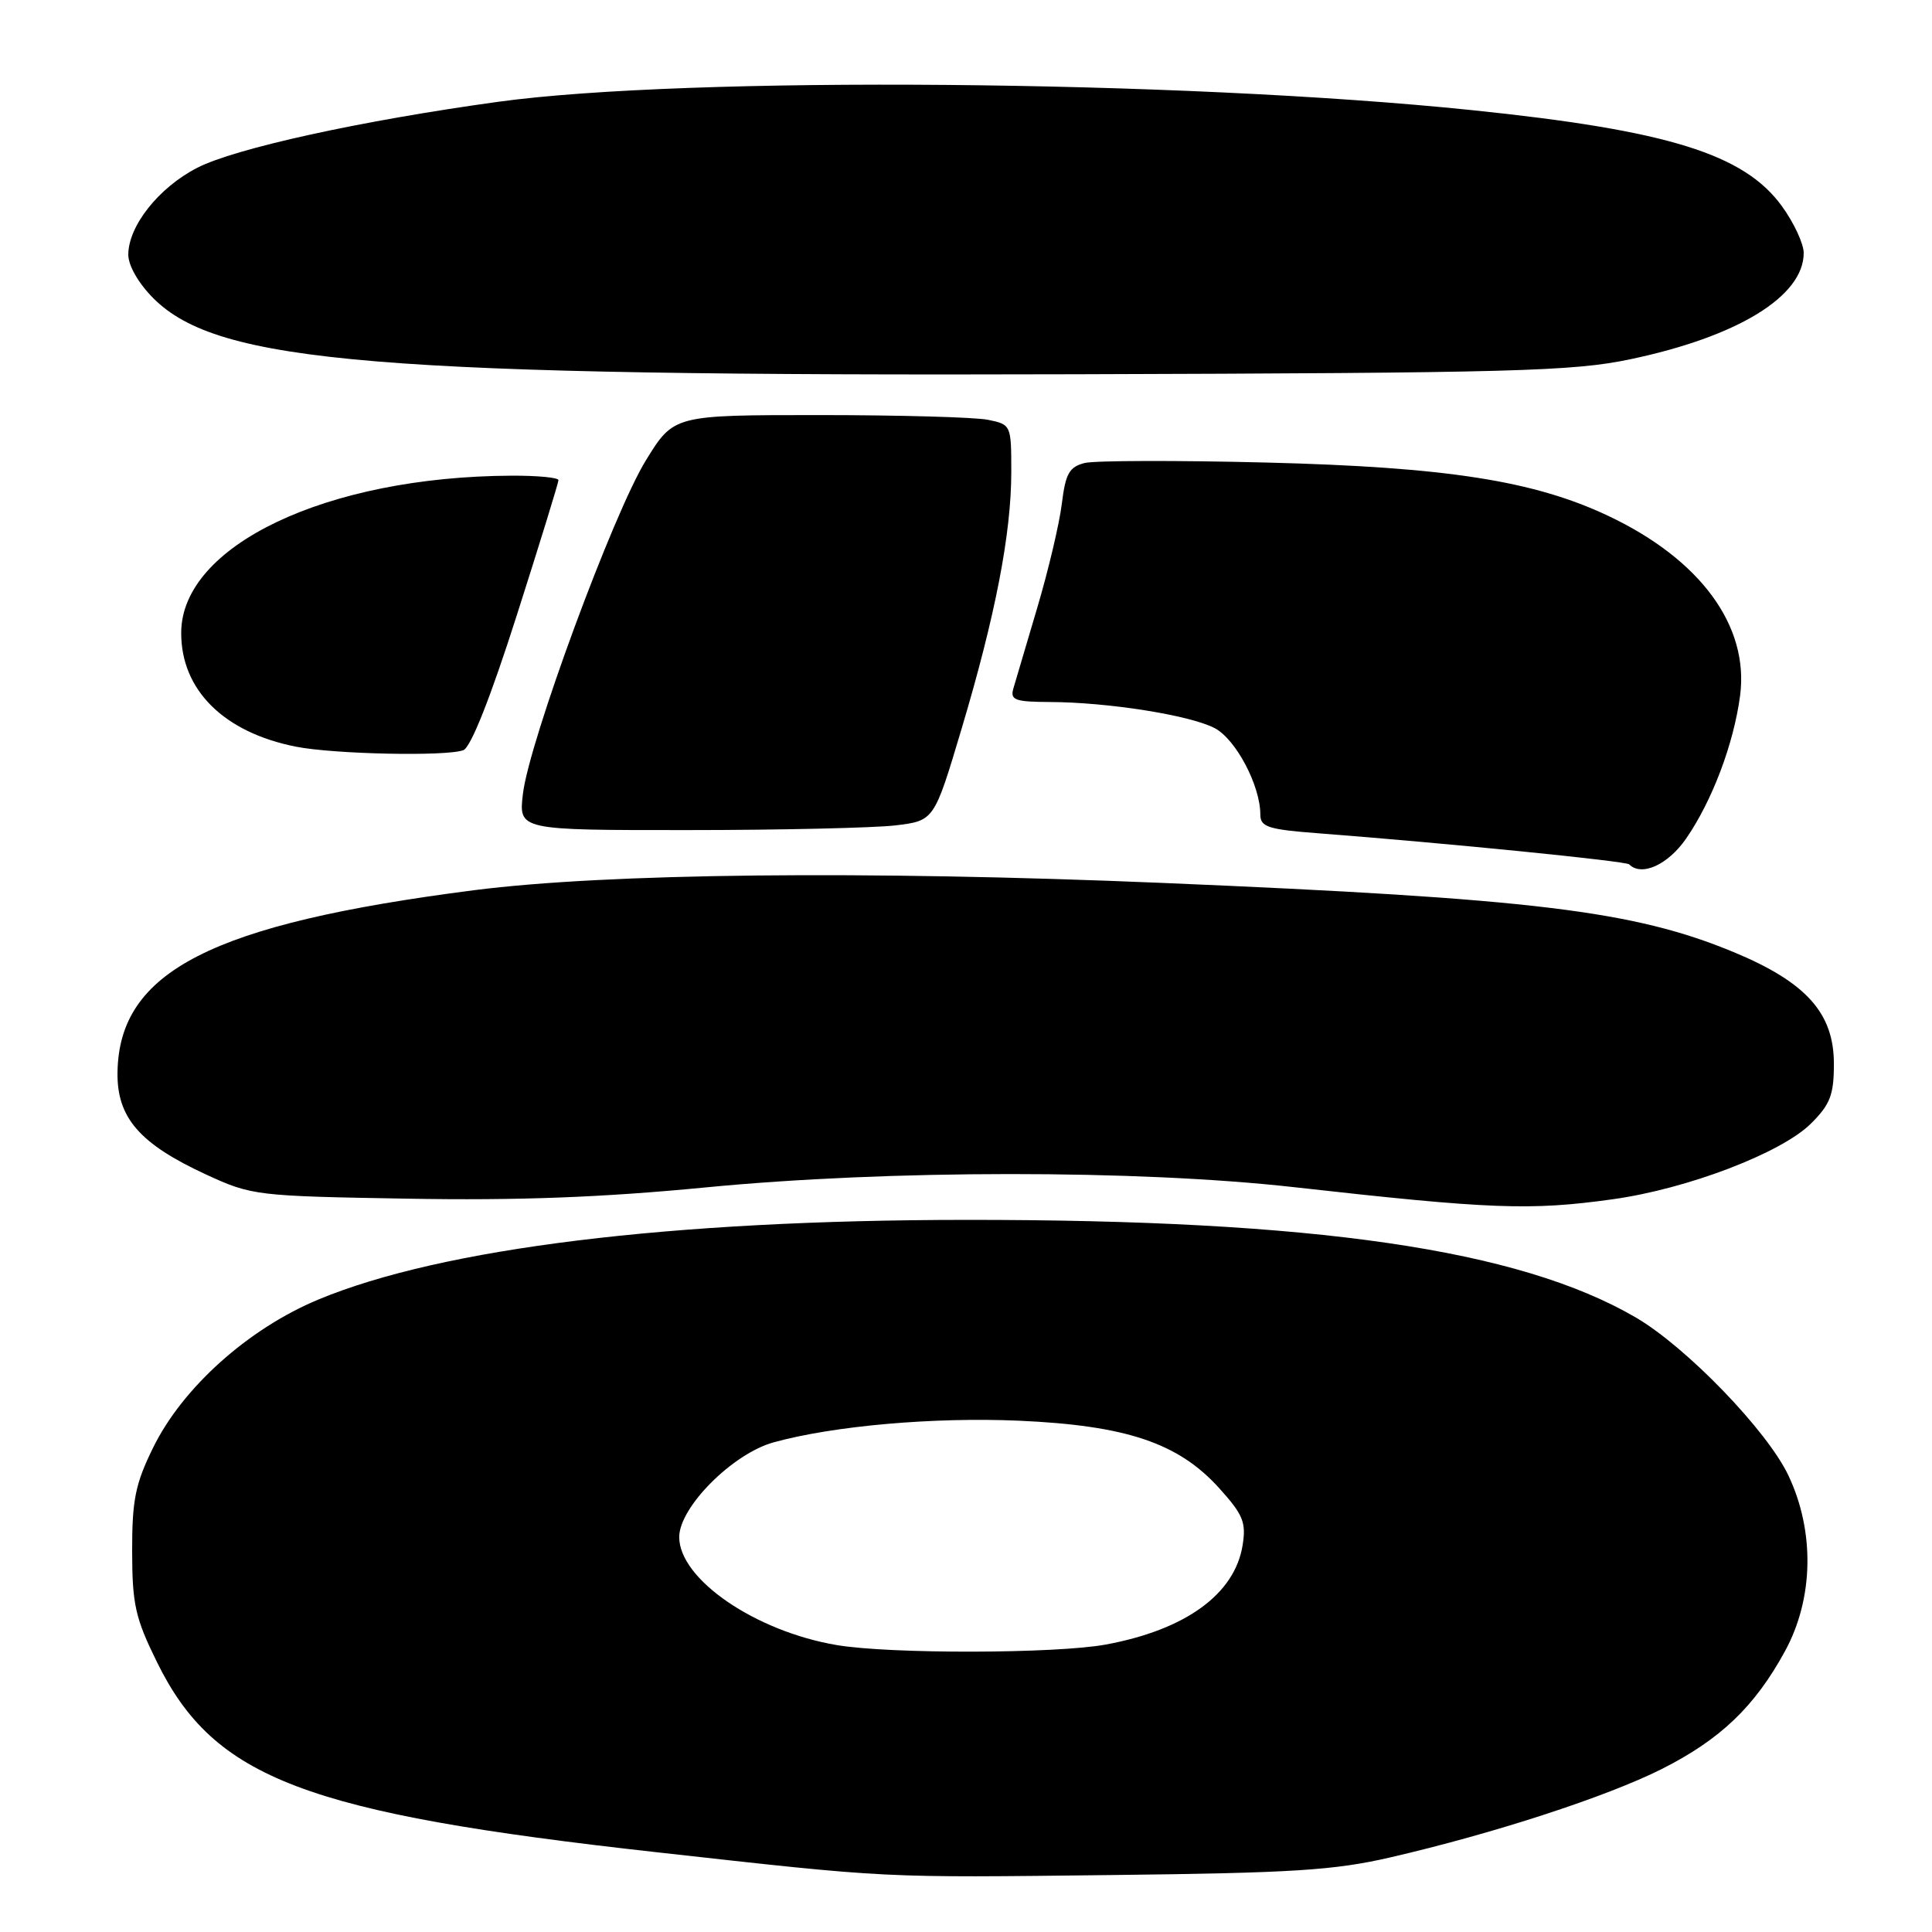<?xml version="1.0" encoding="UTF-8" standalone="no"?>
<!DOCTYPE svg PUBLIC "-//W3C//DTD SVG 1.1//EN" "http://www.w3.org/Graphics/SVG/1.1/DTD/svg11.dtd" >
<svg xmlns="http://www.w3.org/2000/svg" xmlns:xlink="http://www.w3.org/1999/xlink" version="1.1" viewBox="0 0 256 256">
 <g >
 <path fill="currentColor"
d=" M 184.24 246.11 C 197.93 242.95 212.88 238.08 220.18 234.41 C 227.96 230.49 232.52 226.13 236.53 218.77 C 240.32 211.81 240.49 202.94 236.97 195.50 C 234.16 189.57 223.44 178.47 216.73 174.56 C 201.24 165.54 174.24 161.61 128.00 161.64 C 88.81 161.66 58.54 165.39 42.20 172.19 C 32.90 176.06 24.20 183.85 20.29 191.82 C 17.93 196.62 17.50 198.75 17.51 205.55 C 17.52 212.61 17.93 214.41 20.81 220.26 C 28.40 235.68 40.40 240.24 87.00 245.43 C 118.19 248.90 116.35 248.81 147.50 248.45 C 171.27 248.18 176.82 247.83 184.24 246.11 Z  M 213.68 158.91 C 223.59 157.54 236.09 152.76 239.99 148.85 C 242.52 146.33 243.00 145.06 243.00 140.96 C 243.00 134.24 239.33 130.15 229.72 126.16 C 216.47 120.67 203.22 119.06 154.00 116.99 C 114.59 115.34 80.42 115.70 62.79 117.96 C 28.03 122.43 15.77 128.70 15.57 142.09 C 15.48 148.10 18.50 151.57 27.35 155.65 C 33.36 158.42 33.96 158.49 53.99 158.83 C 68.70 159.09 79.84 158.66 93.49 157.34 C 117.73 154.99 150.76 154.98 171.50 157.31 C 197.54 160.23 202.77 160.43 213.68 158.91 Z  M 223.41 111.13 C 226.86 106.14 229.72 98.59 230.57 92.19 C 231.79 82.96 225.34 74.14 213.11 68.36 C 203.26 63.70 191.69 61.89 167.83 61.29 C 155.91 60.99 145.06 61.02 143.72 61.35 C 141.68 61.87 141.19 62.75 140.70 66.73 C 140.38 69.36 138.92 75.55 137.45 80.50 C 135.98 85.45 134.55 90.29 134.27 91.25 C 133.84 92.76 134.50 93.00 139.13 93.02 C 146.80 93.05 157.64 94.76 160.93 96.47 C 163.74 97.92 167.00 104.08 167.00 107.93 C 167.00 109.58 168.02 109.91 174.75 110.42 C 191.70 111.72 215.43 114.10 215.87 114.53 C 217.51 116.18 221.00 114.60 223.41 111.13 Z  M 118.64 109.37 C 123.78 108.75 123.78 108.75 127.40 96.62 C 131.90 81.55 134.00 70.69 134.00 62.54 C 134.00 56.30 133.98 56.25 130.88 55.62 C 129.16 55.28 119.10 55.00 108.52 55.00 C 89.28 55.00 89.28 55.00 85.59 60.99 C 81.26 68.00 70.12 98.22 69.29 105.19 C 68.72 110.00 68.72 110.00 91.11 109.99 C 103.42 109.99 115.81 109.70 118.64 109.37 Z  M 61.40 99.40 C 62.39 99.02 65.00 92.43 68.48 81.52 C 71.52 72.01 74.00 63.95 74.00 63.62 C 74.00 63.28 71.19 63.01 67.75 63.03 C 43.26 63.15 24.03 72.30 24.01 83.85 C 23.99 91.43 29.66 97.05 39.22 98.94 C 44.31 99.94 59.18 100.25 61.40 99.40 Z  M 215.99 47.61 C 230.25 44.62 239.00 39.26 239.00 33.52 C 239.00 32.30 237.70 29.51 236.12 27.33 C 231.10 20.40 221.00 17.27 195.00 14.59 C 156.35 10.60 91.01 10.05 66.00 13.49 C 47.86 15.99 31.15 19.65 26.12 22.24 C 21.03 24.86 17.00 29.95 17.00 33.75 C 17.00 35.19 18.36 37.56 20.32 39.52 C 28.94 48.14 49.97 49.87 142.50 49.59 C 200.51 49.42 208.41 49.20 215.99 47.61 Z  M 110.87 217.98 C 100.08 216.16 90.00 209.25 90.00 203.67 C 90.00 199.72 97.06 192.63 102.50 191.12 C 110.42 188.93 123.71 187.76 135.00 188.25 C 149.25 188.88 156.14 191.20 161.53 197.17 C 164.73 200.71 165.14 201.72 164.65 204.77 C 163.60 211.24 157.09 215.96 146.53 217.91 C 139.91 219.13 117.95 219.18 110.87 217.98 Z "/>
</g>
</svg>